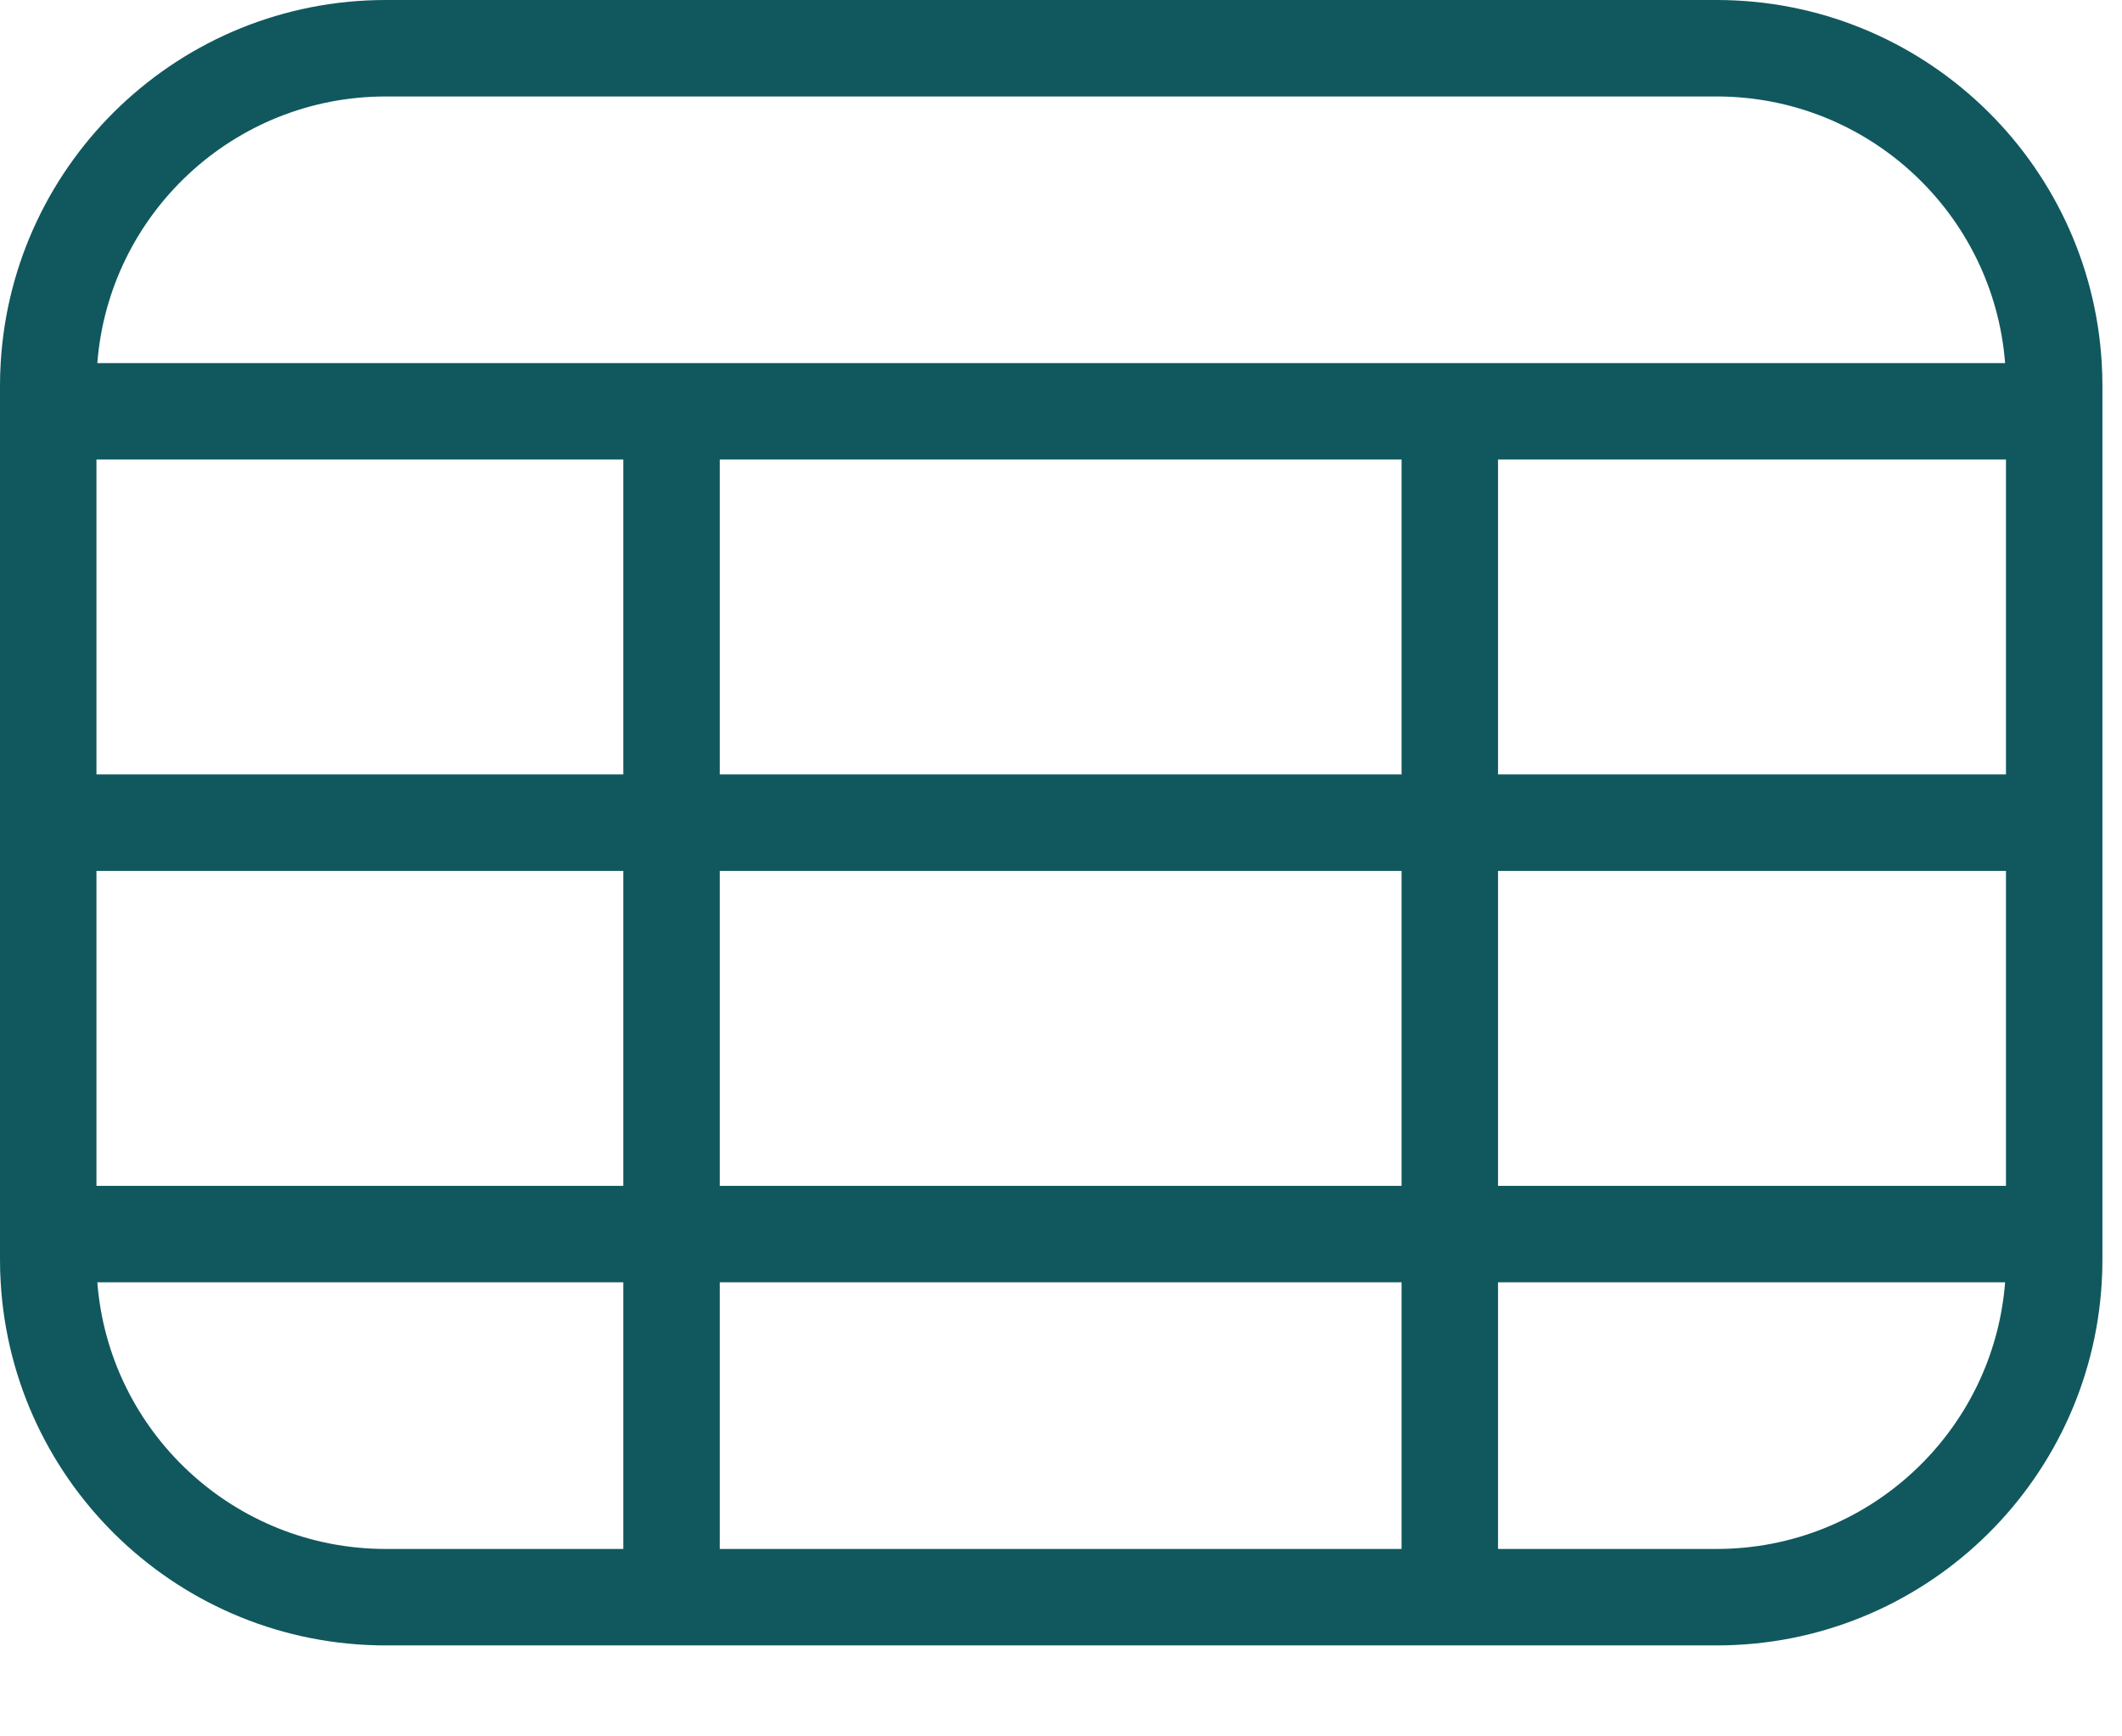 <svg width="22" height="18" viewBox="0 0 22 18" fill="none" xmlns="http://www.w3.org/2000/svg">
<path fill-rule="evenodd" clip-rule="evenodd" d="M20.797 8.028H15.531V4.764H20.797V8.028ZM14.531 4.764V8.028H7.462V4.764H14.531ZM14.531 9.028H7.462V12.293H14.531V9.028ZM6.462 4.764V8.028H1V4.764H6.462ZM6.462 9.028H1V12.293H6.462V9.028ZM0 8.528V9.028V12.293V12.793V13.057C0 13.136 0.002 13.215 0.007 13.293C0.129 15.392 1.87 17.057 4 17.057H6.462H6.962H7.462H14.38H14.531H15.031H15.531H17.797C19.927 17.057 21.668 15.392 21.79 13.293C21.795 13.215 21.797 13.136 21.797 13.057V12.793V12.293V9.028V8.528V8.028V4.764V4.264V4C21.797 3.921 21.795 3.842 21.79 3.764C21.668 1.665 19.927 0 17.797 0H4C1.87 0 0.129 1.665 0.007 3.764C0.002 3.842 0 3.921 0 4V4.264V4.764V8.028V8.528ZM4 16.057C2.422 16.057 1.129 14.839 1.009 13.293H6.462V16.057H4ZM7.462 16.057V13.293H14.531V16.057H14.38H7.462ZM15.531 16.057V13.293H20.788C20.668 14.839 19.374 16.057 17.797 16.057H15.531ZM20.797 9.028V12.293H15.531V9.028H20.797ZM4 1C2.422 1 1.129 2.218 1.009 3.764H6.962H15.031H20.788C20.668 2.218 19.374 1 17.797 1H4Z" fill="#10585E"/>
</svg>
